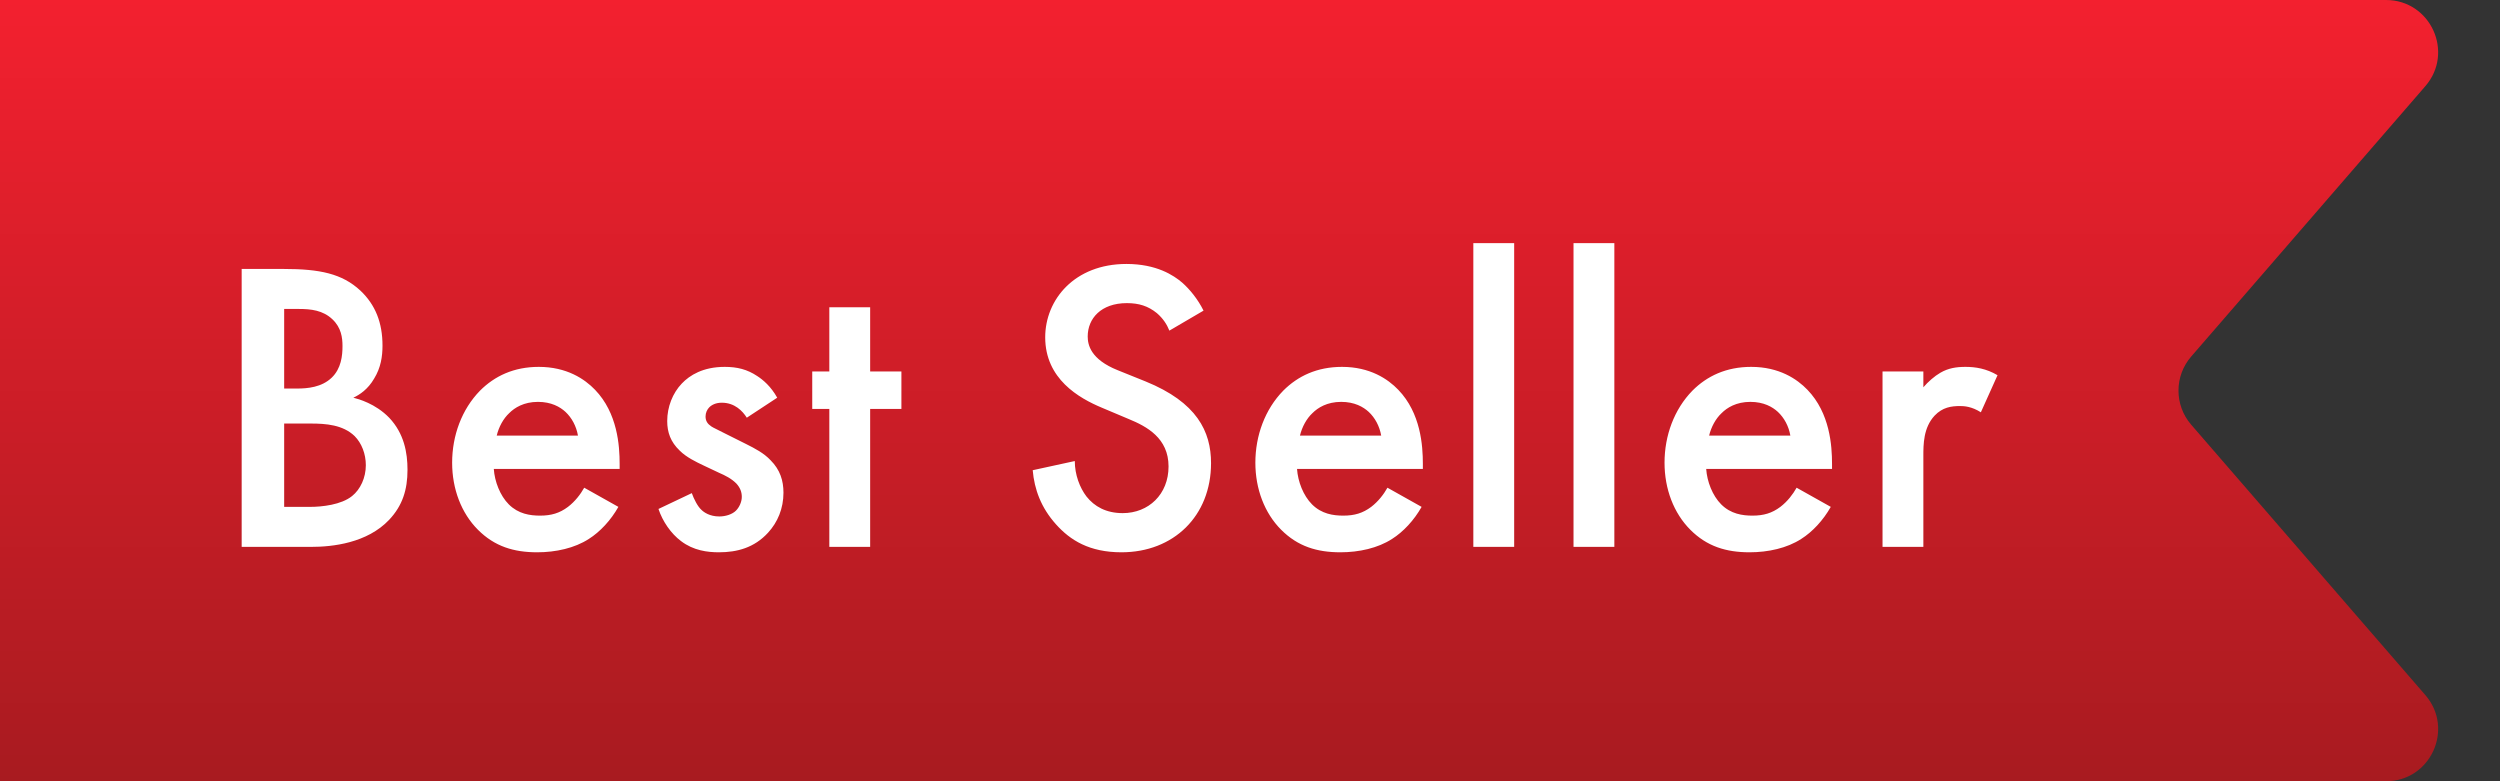<svg width="96" height="30" viewBox="0 0 96 30" fill="none" xmlns="http://www.w3.org/2000/svg">
  <rect x="0" y="0" width="96" height="30" fill="#333333" stroke="none"/>
  <path fill-rule="evenodd" clip-rule="evenodd" d="M0 0H91.622C93.335 0 94.255 2.014 93.133 3.309L84.142 13.691C83.491 14.442 83.491 15.558 84.142 16.309L93.133 26.691C94.255 27.986 93.335 30 91.622 30H0V0Z" fill="url(#paint0_linear)"/>
  <path d="M9.28 10.328V21H11.952C12.768 21 14.096 20.856 14.944 19.96C15.456 19.416 15.648 18.808 15.648 18.04C15.648 17.384 15.52 16.648 14.944 16.04C14.416 15.496 13.76 15.32 13.568 15.272C13.808 15.16 14.128 14.952 14.368 14.536C14.624 14.12 14.688 13.688 14.688 13.272C14.688 12.392 14.416 11.704 13.84 11.16C13.136 10.504 12.272 10.328 10.896 10.328H9.28ZM10.912 11.864H11.472C11.936 11.864 12.4 11.912 12.768 12.264C13.104 12.584 13.152 12.968 13.152 13.288C13.152 13.656 13.104 14.152 12.736 14.504C12.352 14.872 11.808 14.92 11.408 14.92H10.912V11.864ZM10.912 16.264H11.936C12.512 16.264 13.168 16.312 13.616 16.744C13.888 17.016 14.048 17.432 14.048 17.864C14.048 18.344 13.84 18.792 13.52 19.048C13.104 19.384 12.368 19.464 11.904 19.464H10.912V16.264ZM22.434 18.728C22.29 18.984 22.082 19.256 21.81 19.464C21.49 19.704 21.17 19.8 20.738 19.8C20.354 19.8 19.906 19.736 19.538 19.368C19.202 19.032 18.994 18.488 18.962 18.008H23.794V17.816C23.794 17.112 23.714 15.864 22.85 14.968C22.45 14.552 21.762 14.088 20.69 14.088C19.73 14.088 18.994 14.44 18.434 15C17.73 15.72 17.362 16.728 17.362 17.768C17.362 18.776 17.714 19.704 18.354 20.344C18.994 20.984 19.73 21.208 20.626 21.208C21.346 21.208 22.066 21.048 22.61 20.696C23.042 20.424 23.458 19.976 23.746 19.464L22.434 18.728ZM19.074 16.728C19.154 16.392 19.33 16.072 19.554 15.864C19.762 15.656 20.114 15.432 20.658 15.432C21.17 15.432 21.506 15.624 21.714 15.816C21.954 16.04 22.13 16.36 22.194 16.728H19.074ZM29.845 15.272C29.605 14.84 29.301 14.584 29.077 14.44C28.693 14.184 28.309 14.088 27.829 14.088C26.997 14.088 26.485 14.408 26.181 14.728C25.829 15.096 25.621 15.624 25.621 16.168C25.621 16.6 25.749 16.968 26.101 17.304C26.357 17.56 26.725 17.736 27.029 17.88L27.605 18.152C27.861 18.264 28.085 18.376 28.277 18.568C28.421 18.728 28.485 18.888 28.485 19.08C28.485 19.272 28.389 19.48 28.261 19.608C28.117 19.752 27.861 19.832 27.621 19.832C27.253 19.832 27.029 19.672 26.933 19.576C26.789 19.448 26.645 19.16 26.565 18.936L25.285 19.544C25.445 20.024 25.765 20.488 26.149 20.776C26.629 21.144 27.173 21.208 27.605 21.208C28.309 21.208 28.965 21.032 29.493 20.456C29.861 20.056 30.085 19.528 30.085 18.92C30.085 18.456 29.957 18.04 29.589 17.672C29.333 17.4 28.997 17.224 28.645 17.048L27.845 16.648C27.509 16.472 27.413 16.44 27.317 16.376C27.173 16.28 27.093 16.168 27.093 15.992C27.093 15.848 27.157 15.72 27.237 15.64C27.333 15.544 27.493 15.464 27.717 15.464C28.213 15.464 28.517 15.784 28.677 16.04L29.845 15.272ZM34.614 15.704V14.264H33.414V11.8H31.846V14.264H31.19V15.704H31.846V21H33.414V15.704H34.614ZM46.216 11.928C45.992 11.48 45.688 11.112 45.4 10.856C45.064 10.568 44.408 10.136 43.256 10.136C41.256 10.136 40.136 11.512 40.136 12.952C40.136 14.552 41.432 15.288 42.312 15.656L43.336 16.088C44.04 16.376 44.872 16.824 44.872 17.912C44.872 18.984 44.104 19.704 43.112 19.704C42.472 19.704 42.024 19.448 41.72 19.064C41.464 18.728 41.272 18.232 41.272 17.704L39.656 18.056C39.72 18.792 39.976 19.496 40.552 20.136C41.096 20.744 41.832 21.208 43.064 21.208C45.064 21.208 46.504 19.816 46.504 17.784C46.504 16.568 45.96 15.448 43.992 14.648L42.92 14.216C41.88 13.8 41.768 13.24 41.768 12.92C41.768 12.232 42.28 11.64 43.272 11.64C43.736 11.64 44.088 11.752 44.424 12.024C44.664 12.232 44.808 12.456 44.904 12.696L46.216 11.928ZM53.278 18.728C53.134 18.984 52.926 19.256 52.654 19.464C52.334 19.704 52.014 19.8 51.582 19.8C51.198 19.8 50.75 19.736 50.382 19.368C50.046 19.032 49.838 18.488 49.806 18.008H54.638V17.816C54.638 17.112 54.558 15.864 53.694 14.968C53.294 14.552 52.606 14.088 51.534 14.088C50.574 14.088 49.838 14.44 49.278 15C48.574 15.72 48.206 16.728 48.206 17.768C48.206 18.776 48.558 19.704 49.198 20.344C49.838 20.984 50.574 21.208 51.47 21.208C52.19 21.208 52.91 21.048 53.454 20.696C53.886 20.424 54.302 19.976 54.59 19.464L53.278 18.728ZM49.918 16.728C49.998 16.392 50.174 16.072 50.398 15.864C50.606 15.656 50.958 15.432 51.502 15.432C52.014 15.432 52.35 15.624 52.558 15.816C52.798 16.04 52.974 16.36 53.038 16.728H49.918ZM56.576 9.336V21H58.144V9.336H56.576ZM60.423 9.336V21H61.991V9.336H60.423ZM68.99 18.728C68.846 18.984 68.638 19.256 68.366 19.464C68.046 19.704 67.726 19.8 67.294 19.8C66.91 19.8 66.462 19.736 66.094 19.368C65.758 19.032 65.55 18.488 65.518 18.008H70.35V17.816C70.35 17.112 70.27 15.864 69.406 14.968C69.006 14.552 68.318 14.088 67.246 14.088C66.286 14.088 65.55 14.44 64.99 15C64.286 15.72 63.918 16.728 63.918 17.768C63.918 18.776 64.27 19.704 64.91 20.344C65.55 20.984 66.286 21.208 67.182 21.208C67.902 21.208 68.622 21.048 69.166 20.696C69.598 20.424 70.014 19.976 70.302 19.464L68.99 18.728ZM65.63 16.728C65.71 16.392 65.886 16.072 66.11 15.864C66.318 15.656 66.67 15.432 67.214 15.432C67.726 15.432 68.062 15.624 68.27 15.816C68.51 16.04 68.686 16.36 68.75 16.728H65.63ZM72.289 21H73.857V17.512C73.857 17.064 73.857 16.424 74.289 15.96C74.593 15.64 74.929 15.592 75.265 15.592C75.425 15.592 75.713 15.608 76.065 15.832L76.705 14.408C76.273 14.152 75.857 14.088 75.473 14.088C75.121 14.088 74.817 14.136 74.513 14.312C74.289 14.44 74.033 14.664 73.857 14.872V14.264H72.289V21Z" fill="white"/>
  <defs>
  <linearGradient id="paint0_linear" x1="0" y1="0" x2="0" y2="30" gradientUnits="userSpaceOnUse">
  <stop stop-color="#F3202F"/>
  <stop offset="1" stop-color="#A81B20"/>
  </linearGradient>
  </defs>
  </svg>